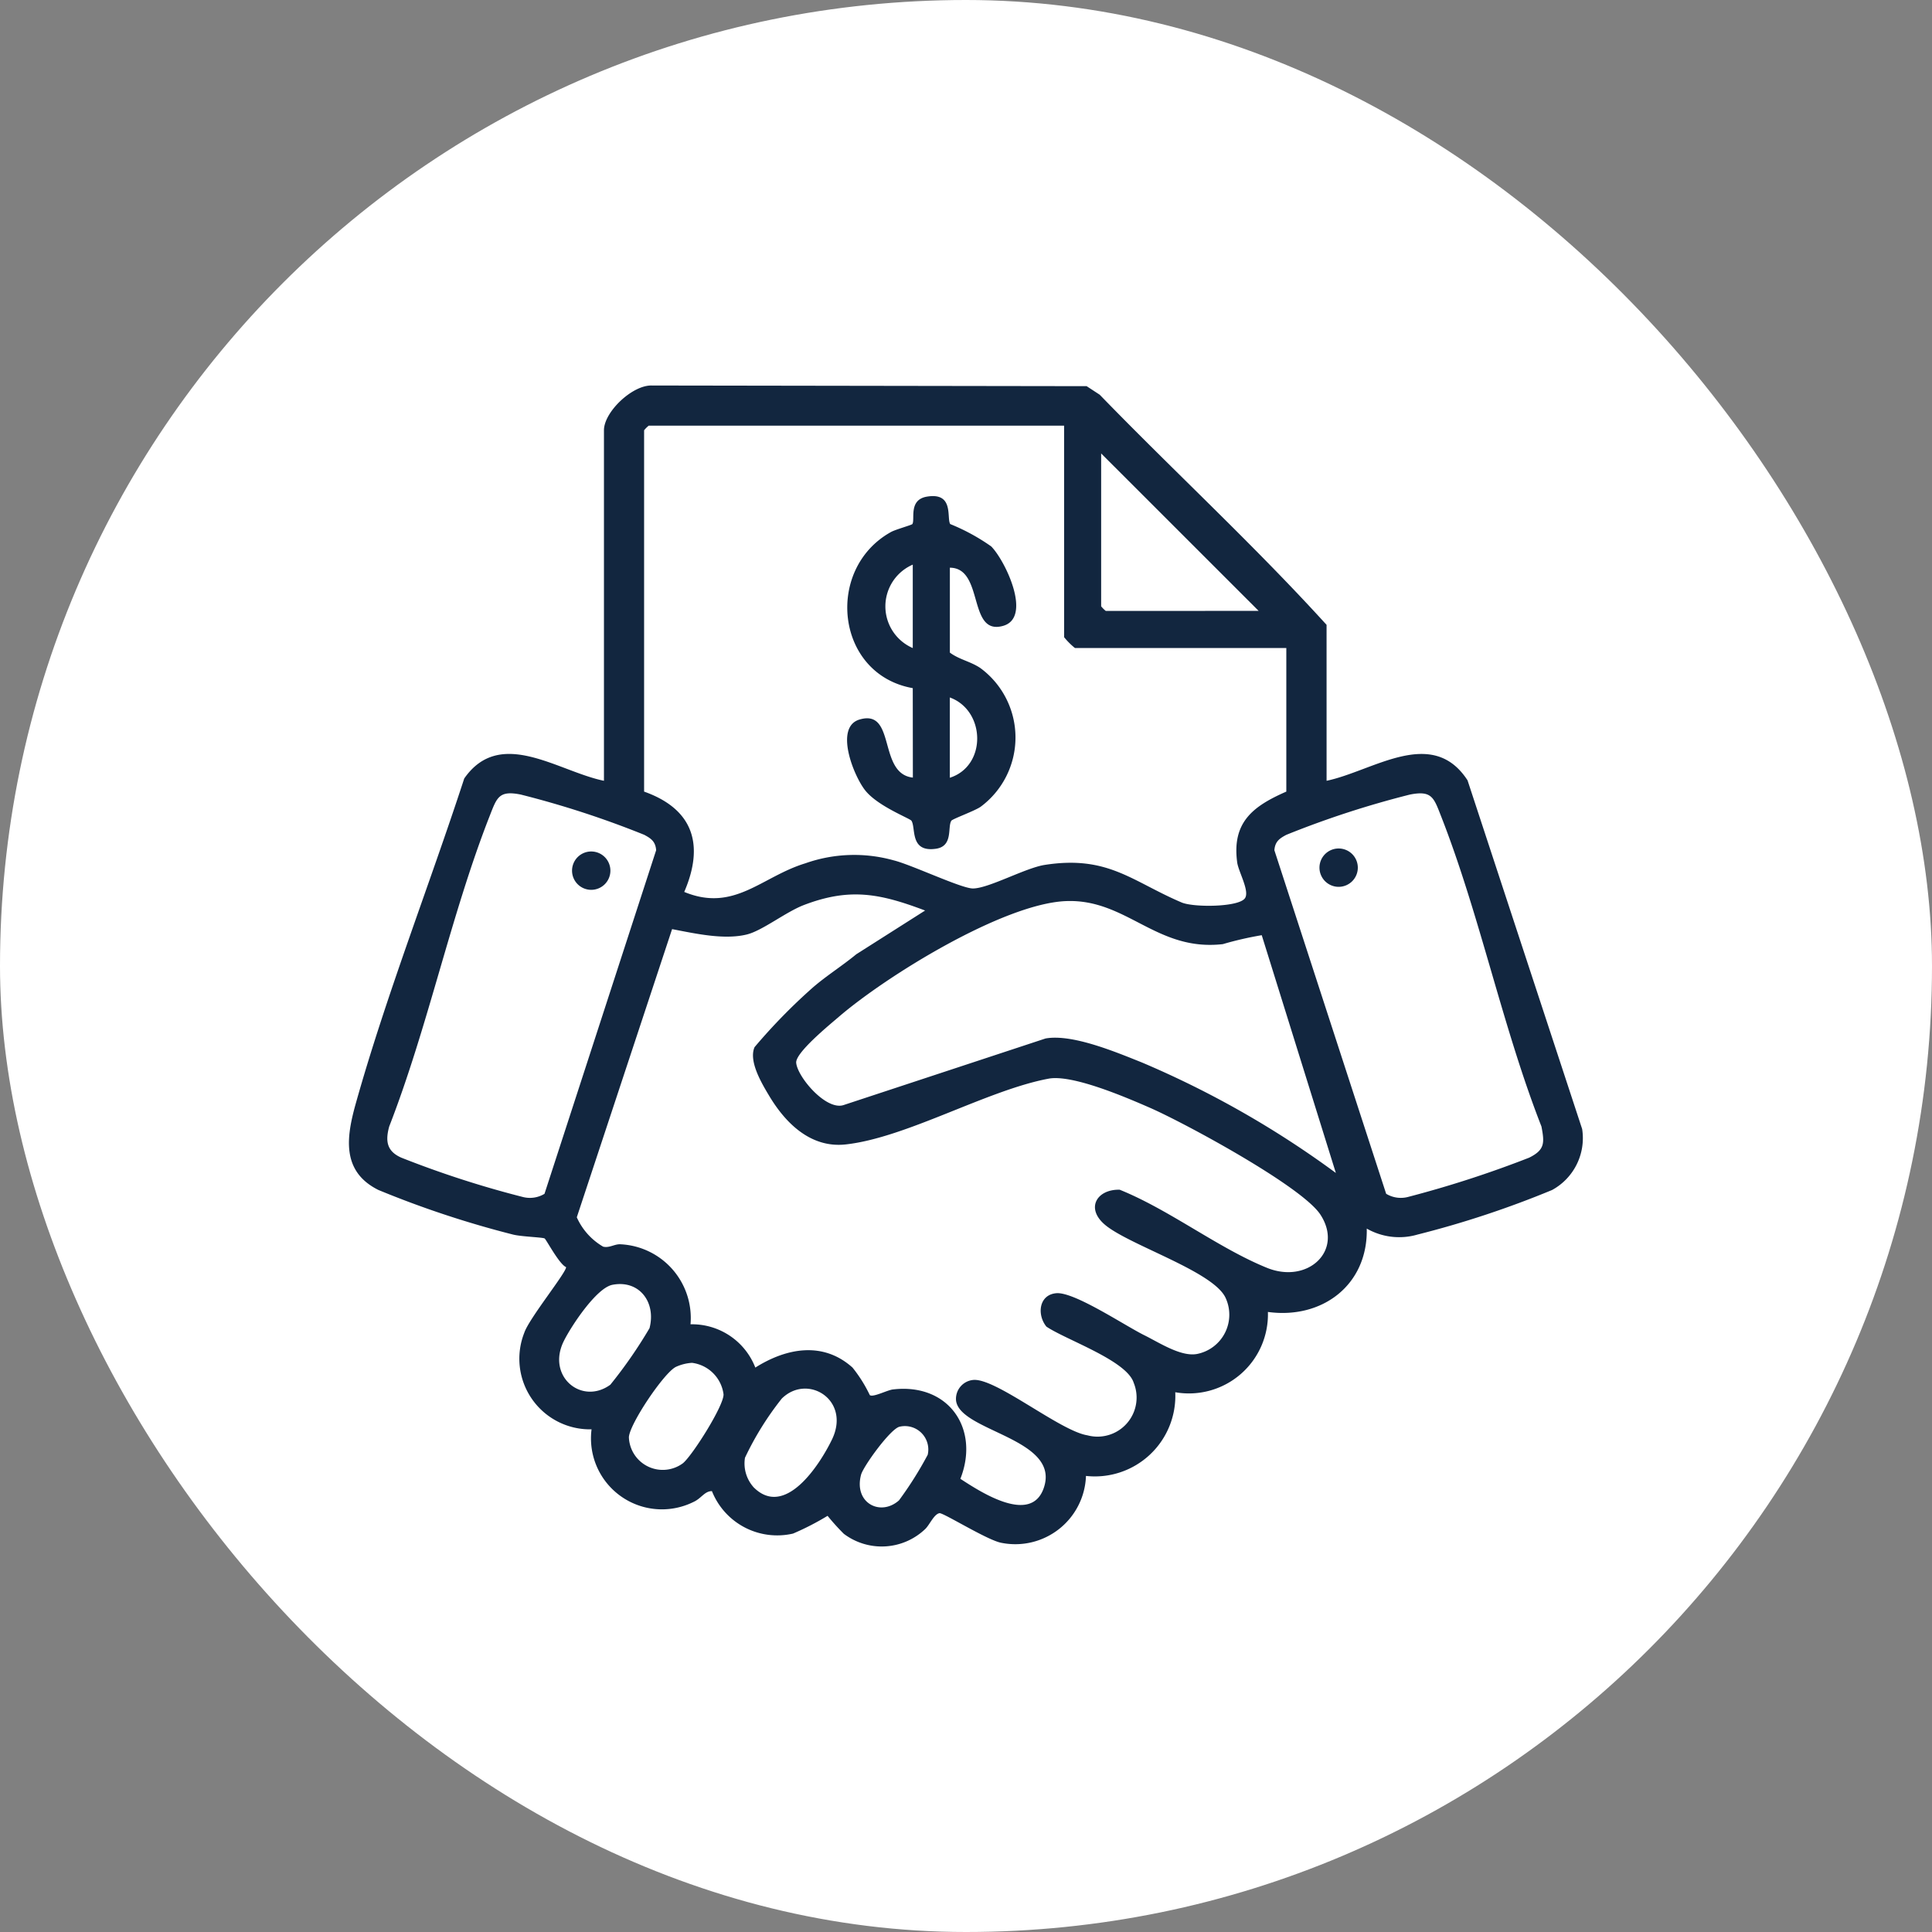 <svg xmlns="http://www.w3.org/2000/svg" xmlns:xlink="http://www.w3.org/1999/xlink" width="132" height="132" viewBox="0 0 132 132">
  <rect x="0" y="0" width="132" height="132" fill="#808080" stroke="none"/>
  <defs>
    <clipPath id="clip-path">
      <rect id="Rectangle_404208" data-name="Rectangle 404208" width="84.315" height="79.323" fill="#12263f"/>
    </clipPath>
  </defs>
  <g id="img32" transform="translate(-600.345 -5360.345)">
    <rect id="Rectangle_403644" data-name="Rectangle 403644" width="132" height="132" rx="66" transform="translate(600.345 5360.345)" fill="#fff"/>
    <g id="Group_1101611" data-name="Group 1101611" transform="translate(624.187 5386.683)">
      <g id="Group_1101609" data-name="Group 1101609" clip-path="url(#clip-path)">
        <path id="Path_876258" data-name="Path 876258" d="M165.765,48.939c-5.279-.938-6.031-8.143-1.489-10.667.307-.171,1.418-.478,1.461-.543.2-.309-.281-1.656.988-1.873,1.885-.322,1.337,1.475,1.6,1.873a13.855,13.855,0,0,1,2.8,1.527c.963.975,2.815,4.853.819,5.426-2.446.7-1.285-3.961-3.644-3.972v5.8c.631.477,1.438.61,2.1,1.068a5.894,5.894,0,0,1,0,9.468c-.411.286-1.918.826-2,.953-.275.428.147,1.743-1.058,1.914-1.8.256-1.352-1.427-1.666-1.914-.1-.162-2.333-1-3.18-2.1-.793-1.022-2.09-4.3-.371-4.815,2.521-.751,1.236,3.706,3.647,3.966Zm0-2.743V40.5a3.106,3.106,0,0,0,0,5.7m2.532,8.862c2.539-.813,2.448-4.594,0-5.486Z" transform="translate(-127.244 -28.261)" fill="#12263f"/>
        <path id="Path_876259" data-name="Path 876259" d="M66.794,27.009c3.19-.669,7.213-3.748,9.631-.031L84.255,50.8A4.036,4.036,0,0,1,82.2,54.968a66.287,66.287,0,0,1-9.193,3.044,4.47,4.47,0,0,1-3.468-.408c.081,3.849-3.042,6.206-6.754,5.695a5.4,5.4,0,0,1-6.33,5.486,5.5,5.5,0,0,1-6.1,5.718,4.833,4.833,0,0,1-5.771,4.572c-.943-.162-3.989-2.074-4.239-2.027-.389.072-.694.847-1,1.108a4.3,4.3,0,0,1-5.536.3A15.9,15.9,0,0,1,32.7,77.229a18.713,18.713,0,0,1-2.357,1.212,4.8,4.8,0,0,1-5.544-2.9c-.506,0-.724.5-1.261.74a4.848,4.848,0,0,1-6.963-4.962,4.825,4.825,0,0,1-4.595-6.6c.321-.968,2.881-4.125,2.855-4.482-.472-.2-1.362-1.9-1.468-1.959-.144-.081-1.6-.123-2.161-.267a67.543,67.543,0,0,1-9.193-3.045C-.574,53.679-.158,51.268.482,49,2.556,41.629,5.5,34.131,7.876,26.852c2.461-3.535,6.4-.486,9.546.157V3.062c0-1.256,1.942-3.1,3.27-3.06L50.4.047l.893.584c5.122,5.28,10.562,10.29,15.5,15.724ZM48.86,2.745H20.481a2.107,2.107,0,0,0-.316.316V27.748c3.364,1.193,4.13,3.635,2.742,6.855,3.419,1.409,5.276-1.042,8.275-1.956A10.017,10.017,0,0,1,37.2,32.44c1.244.306,4.64,1.928,5.431,1.926,1.066,0,3.576-1.4,4.9-1.609,4.324-.675,5.949,1.114,9.36,2.566.813.346,3.878.327,4.321-.283.35-.481-.44-1.816-.526-2.457-.368-2.743,1.08-3.839,3.357-4.835V17.937H49.6a4.937,4.937,0,0,1-.738-.738ZM62.152,15.4,51.392,4.644V15.088a2.117,2.117,0,0,0,.316.316ZM13.36,55.227l7.628-23.474c-.043-.593-.347-.806-.819-1.055a64.777,64.777,0,0,0-8.433-2.749c-1.5-.3-1.629.206-2.128,1.479-2.649,6.756-4.207,14.39-6.858,21.2-.276,1.011-.159,1.7.839,2.135a68.075,68.075,0,0,0,8.3,2.684,1.93,1.93,0,0,0,1.475-.221m57.5,0a1.937,1.937,0,0,0,1.475.221,73.846,73.846,0,0,0,8.293-2.687c1.079-.535,1.057-1.008.843-2.131-2.664-6.8-4.211-14.449-6.858-21.2-.5-1.273-.628-1.775-2.128-1.479A64.784,64.784,0,0,0,64.047,30.7c-.472.249-.776.462-.819,1.055ZM39.364,35.873c-3.081-1.163-5.138-1.578-8.283-.375-1.233.472-2.834,1.75-3.895,2.011-1.571.387-3.562-.072-5.109-.365L15.566,56.832a4.379,4.379,0,0,0,1.8,2.006c.427.108.795-.194,1.2-.161a5.042,5.042,0,0,1,4.77,5.466A4.637,4.637,0,0,1,27.764,67.1c2.115-1.334,4.62-1.815,6.641,0a9.534,9.534,0,0,1,1.181,1.882c.228.168,1.187-.342,1.579-.388,3.808-.448,5.951,2.683,4.609,6.106,1.366.89,4.832,3.166,5.7.618,1.165-3.413-5.859-3.85-6-6.018a1.3,1.3,0,0,1,1.179-1.355c1.536-.145,5.932,3.488,7.8,3.783a2.67,2.67,0,0,0,3.164-3.585c-.473-1.53-4.625-2.935-5.967-3.843-.658-.818-.513-2.178.678-2.281,1.226-.107,4.683,2.215,6.011,2.87,1.014.5,2.5,1.487,3.6,1.282A2.733,2.733,0,0,0,59.876,62.3C59,60.522,53.418,58.766,51.71,57.39c-1.427-1.149-.619-2.482.947-2.442,3.4,1.368,6.753,4,10.077,5.342,2.766,1.113,5.245-1.168,3.64-3.638-1.255-1.931-9.3-6.278-11.675-7.314-1.632-.711-5.28-2.281-6.9-1.977-4.2.785-9.72,4.04-13.865,4.493-2.38.26-4.1-1.444-5.223-3.32-.52-.868-1.415-2.366-1-3.326a39.352,39.352,0,0,1,3.961-4.057c.941-.818,2.025-1.494,2.987-2.288Zm23,1.685a22.992,22.992,0,0,0-2.658.611c-4.555.519-6.573-3.112-10.727-2.94-4.267.177-12.259,5.108-15.522,7.917-.613.528-2.966,2.445-2.9,3.133.087.964,2.015,3.25,3.218,2.892l13.815-4.555c1.83-.332,4.839.941,6.6,1.644a65.353,65.353,0,0,1,13.238,7.543ZM18,61.445c-1.1.213-2.83,2.846-3.326,3.854-1.183,2.4,1.227,4.393,3.183,2.973a31.638,31.638,0,0,0,2.677-3.862c.463-1.761-.69-3.322-2.534-2.965m5.438,5.331a3.084,3.084,0,0,0-1.1.276c-.817.4-3.176,3.915-3.212,4.81a2.315,2.315,0,0,0,3.683,1.78c.629-.494,2.821-3.953,2.783-4.718a2.489,2.489,0,0,0-2.151-2.148m4.183,8.478c2.149,2.2,4.535-1.5,5.376-3.236,1.307-2.7-1.66-4.541-3.428-2.8a20.7,20.7,0,0,0-2.515,4.043,2.437,2.437,0,0,0,.567,1.989m10-4.111c-.62.127-2.485,2.713-2.636,3.283-.511,1.93,1.328,2.875,2.592,1.75a25.03,25.03,0,0,0,1.962-3.114,1.6,1.6,0,0,0-1.919-1.919" transform="translate(0 -0.001)" fill="#12263f"/>
        <path id="Path_876260" data-name="Path 876260" d="M74.856,152.208a1.31,1.31,0,1,1-1.31-1.31,1.31,1.31,0,0,1,1.31,1.31" transform="translate(-56.994 -119.06)" fill="#12263f"/>
        <path id="Path_876261" data-name="Path 876261" d="M316.882,151.234a1.31,1.31,0,1,1-1.31-1.31,1.31,1.31,0,0,1,1.31,1.31" transform="translate(-247.954 -118.291)" fill="#12263f"/>
      </g>
    </g>
  </g>
</svg>

